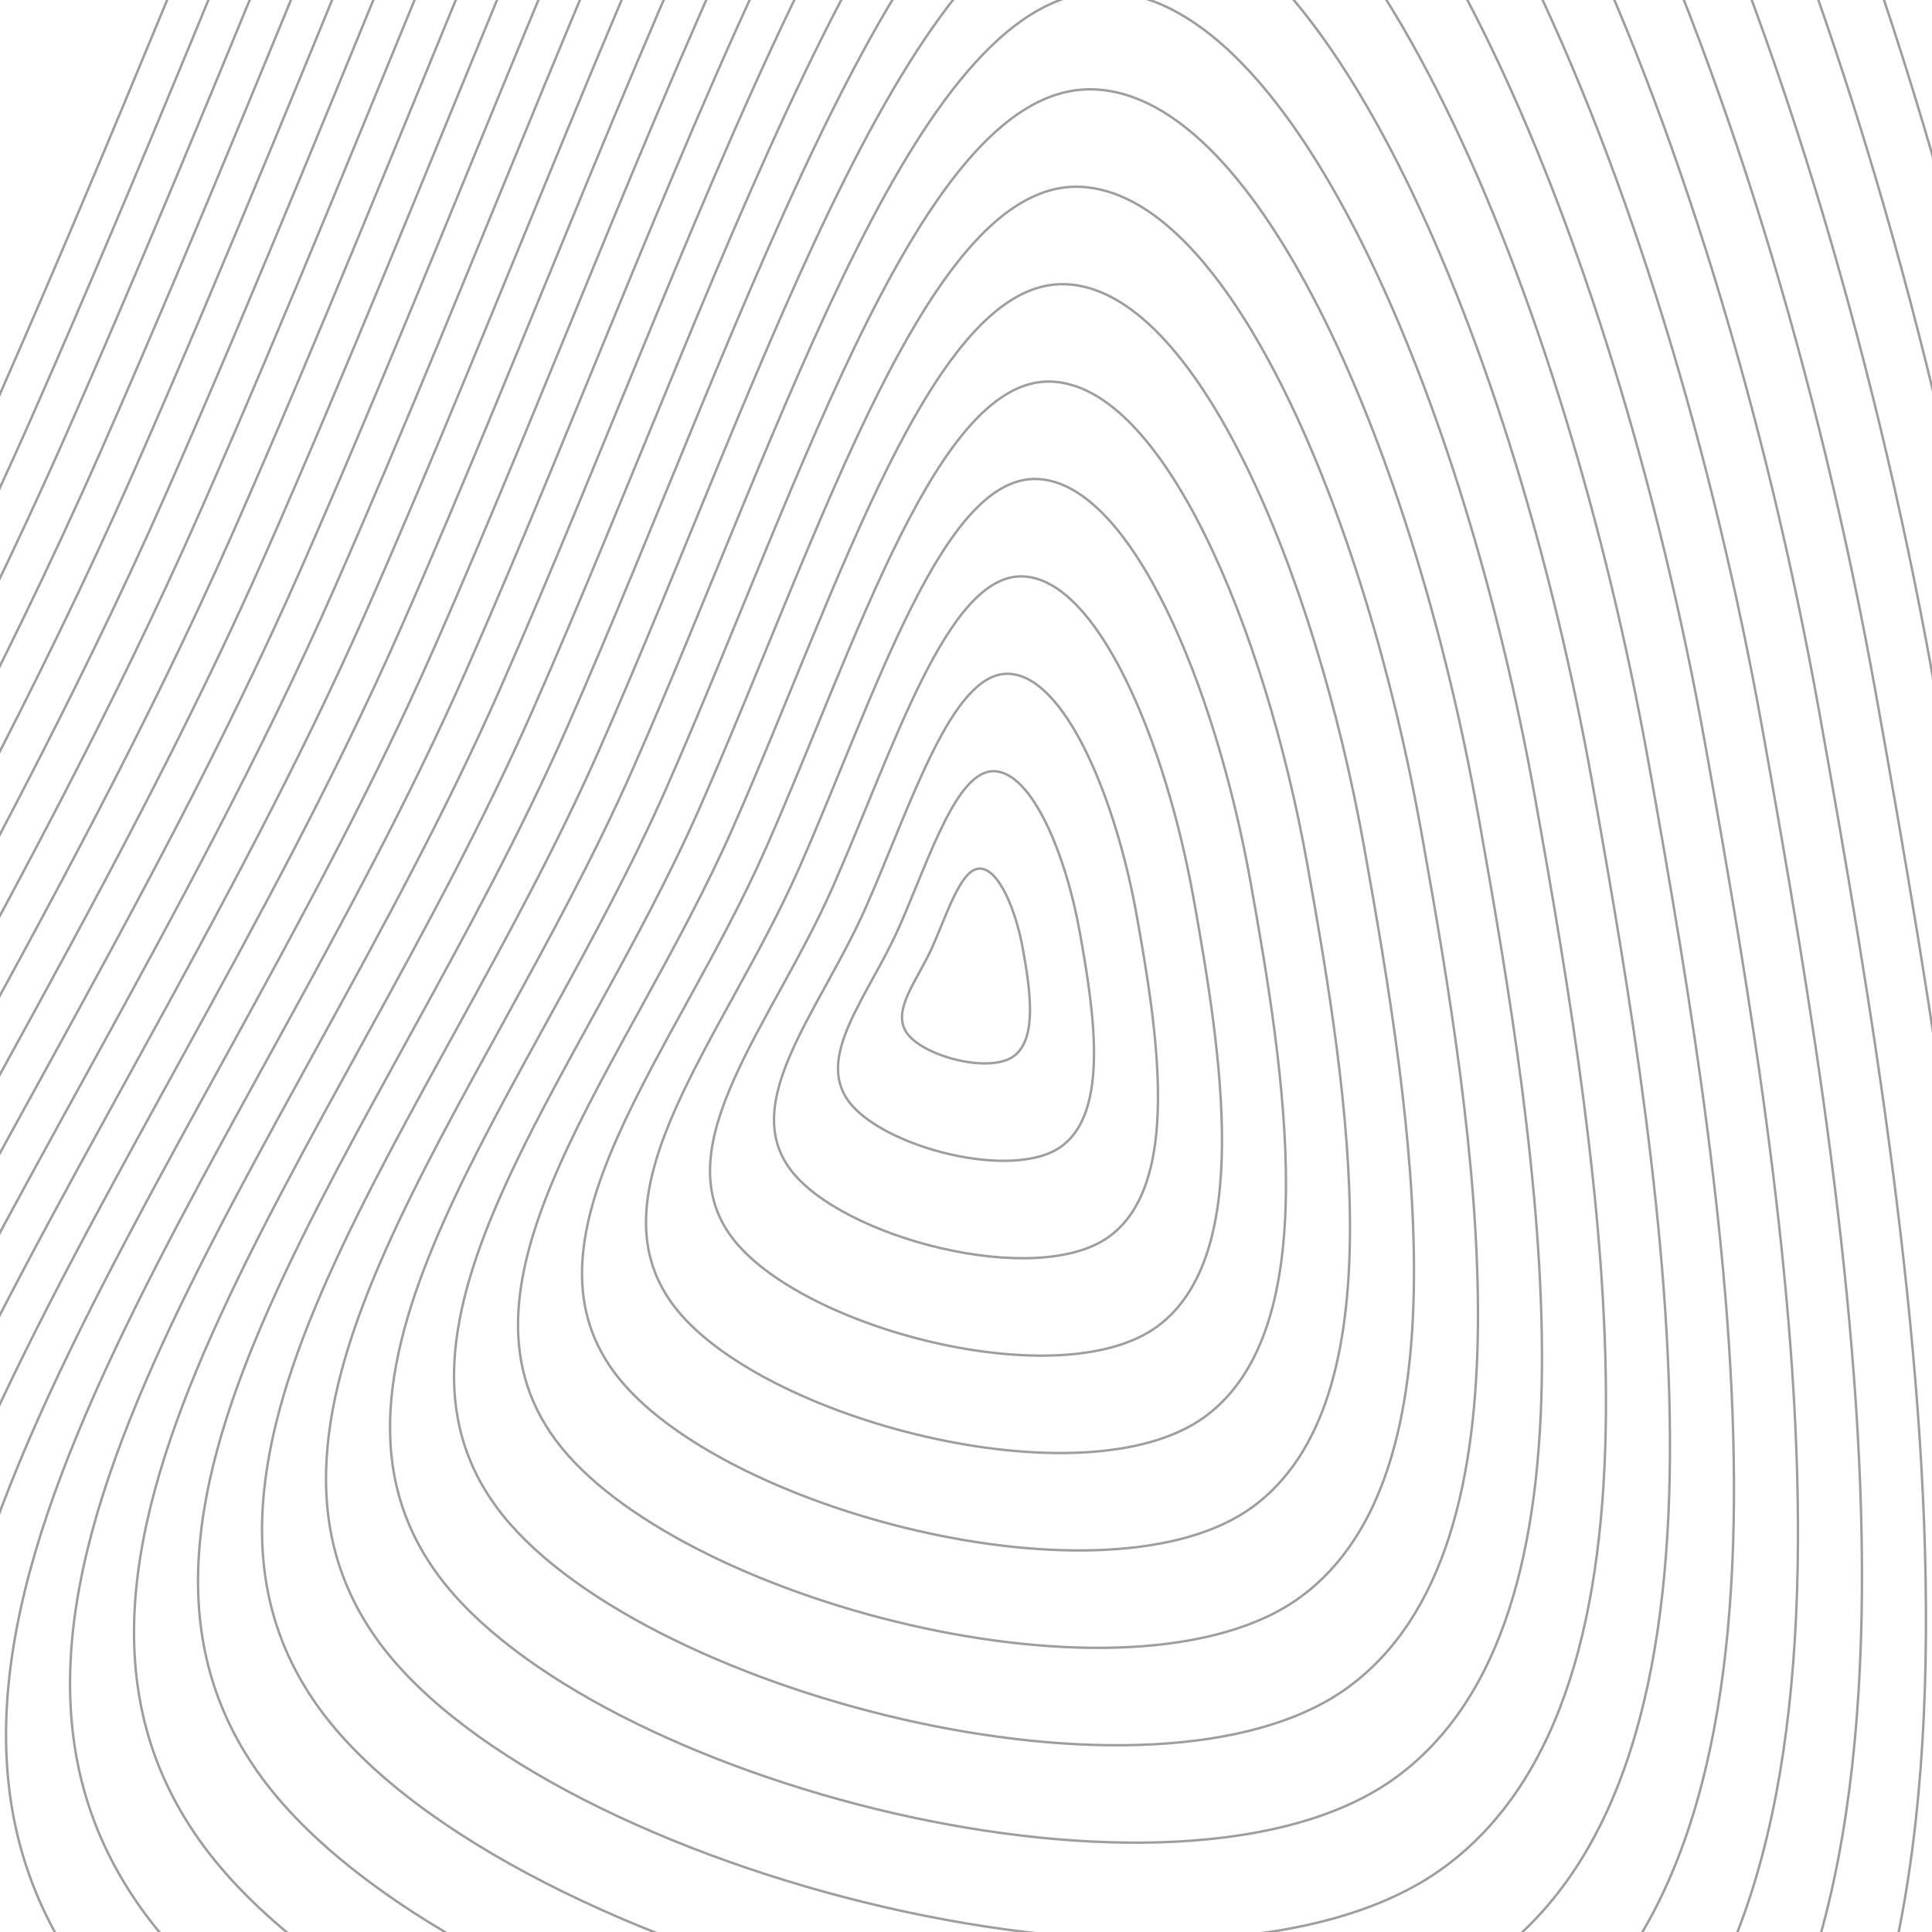 <svg xmlns="http://www.w3.org/2000/svg" version="1.1" xmlns:xlink="http://www.w3.org/1999/xlink" xmlns:svgjs="http://svgjs.dev/svgjs" viewBox="0 0 800 800" opacity="0.38"><defs><linearGradient x1="50%" y1="0%" x2="50%" y2="100%" id="uundulate-grad"><stop stop-color="hsl(209, 66%, 34%)" stop-opacity="1" offset="45%"></stop><stop stop-color="hsl(182, 25%, 50%)" stop-opacity="1" offset="100%"></stop></linearGradient></defs><g stroke-width="1" stroke="url(#uundulate-grad)" fill="none"><path d="M1082.864 195.515C1167.114 664.663 1263.101 1270.274 974.164 1482.273C685.226 1694.272 -101.078 1487.924 -304.035 1213.111C-506.991 938.299 -182.069 576.245 -0.028 163.173C182.012 -249.9 344.159 -776.374 569.761 -769.636C795.364 -762.898 998.613 -273.632 1082.864 195.515C1167.114 664.663 1263.101 1270.274 974.164 1482.273 "></path><path d="M1059.317 202.567C1140.662 655.537 1233.339 1240.264 954.365 1444.953C675.391 1649.642 -83.8 1450.409 -279.758 1185.073C-475.716 919.737 -161.998 570.168 13.766 171.339C189.529 -227.489 346.084 -735.809 563.907 -729.304C781.73 -722.798 977.971 -250.403 1059.317 202.567C1140.662 655.537 1233.339 1240.264 954.365 1444.953 "></path><path d="M1035.77 209.618C1114.21 646.411 1203.577 1210.255 934.566 1407.633C665.556 1605.012 -66.521 1412.895 -255.481 1157.035C-444.44 901.175 -141.926 564.09 27.56 179.506C197.046 -205.079 348.01 -695.245 558.053 -688.971C768.097 -682.698 957.33 -227.175 1035.77 209.618C1114.21 646.411 1203.577 1210.255 934.566 1407.633 "></path><path d="M1012.223 216.669C1087.758 637.284 1173.814 1180.245 914.767 1370.313C655.72 1560.382 -49.242 1375.38 -231.204 1128.996C-413.165 882.613 -121.855 558.013 41.354 187.672C204.563 -182.669 349.935 -654.68 552.2 -648.639C754.464 -642.598 936.688 -203.946 1012.223 216.669C1087.758 637.284 1173.814 1180.245 914.767 1370.313 "></path><path d="M988.676 223.72C1061.306 628.158 1144.052 1150.236 894.969 1332.994C645.885 1515.752 -31.964 1337.866 -206.926 1100.958C-381.889 864.051 -101.784 551.935 55.148 195.838C212.08 -160.258 351.861 -614.116 546.346 -608.307C740.831 -602.498 916.046 -180.717 988.676 223.72C1061.306 628.158 1144.052 1150.236 894.969 1332.994 "></path><path d="M965.129 230.771C1034.853 619.032 1114.29 1120.227 875.17 1295.674C636.049 1471.122 -14.685 1300.351 -182.649 1072.92C-350.614 845.489 -81.712 545.858 68.942 204.005C219.597 -137.848 353.786 -573.551 540.492 -567.974C727.197 -562.398 895.404 -157.489 965.129 230.771C1034.853 619.032 1114.29 1120.227 875.17 1295.674 "></path><path d="M941.582 237.823C1008.401 609.905 1084.528 1090.217 855.371 1258.354C626.214 1426.492 2.593 1262.836 -158.372 1044.881C-319.338 826.927 -61.641 539.78 82.736 212.171C227.113 -115.438 355.712 -532.986 534.638 -527.642C713.564 -522.298 874.762 -134.26 941.582 237.823C1008.401 609.905 1084.528 1090.217 855.371 1258.354 "></path><path d="M918.035 244.874C981.949 600.779 1054.766 1060.208 835.572 1221.035C616.379 1381.862 19.872 1225.322 -134.095 1016.843C-288.062 808.365 -41.57 533.703 96.53 220.338C234.63 -93.027 357.638 -492.422 528.784 -487.31C699.931 -482.198 854.12 -111.031 918.035 244.874C981.949 600.779 1054.766 1060.208 835.572 1221.035 "></path><path d="M894.488 251.925C955.497 591.653 1025.004 1030.198 815.774 1183.715C606.543 1337.231 37.15 1187.807 -109.818 988.805C-256.787 789.803 -21.498 527.626 110.324 228.504C242.147 -70.617 359.563 -451.857 522.93 -446.978C686.298 -442.098 833.479 -87.803 894.488 251.925C955.497 591.653 1025.004 1030.198 815.774 1183.715 "></path><path d="M870.941 258.976C929.044 582.526 995.242 1000.189 795.975 1146.395C596.708 1292.601 54.429 1150.292 -85.541 960.767C-225.511 771.241 -1.427 521.548 124.118 236.671C249.664 -48.207 361.489 -411.292 517.077 -406.645C672.665 -401.998 812.837 -64.574 870.941 258.976C929.044 582.526 995.242 1000.189 795.975 1146.395 "></path><path d="M847.394 266.027C902.592 573.4 965.48 970.179 776.176 1109.075C586.872 1247.971 71.707 1112.778 -61.264 932.728C-194.236 752.679 18.644 515.471 137.912 244.837C257.181 -25.796 363.414 -370.728 511.223 -366.313C659.031 -361.898 792.195 -41.345 847.394 266.027C902.592 573.4 965.48 970.179 776.176 1109.075 "></path><path d="M823.847 273.079C876.14 564.274 935.718 940.17 756.377 1071.756C577.037 1203.341 88.986 1075.263 -36.987 904.69C-162.96 734.117 38.716 509.393 151.707 253.004C264.697 -3.386 365.34 -330.163 505.369 -325.981C645.398 -321.799 771.553 -18.117 823.847 273.079C876.14 564.274 935.718 940.17 756.377 1071.756 "></path><path d="M800.299 280.13C849.688 555.147 905.956 910.16 736.579 1034.436C567.202 1158.711 106.265 1037.749 -12.71 876.652C-131.685 715.555 58.787 503.316 165.501 261.17C272.214 19.024 367.265 -289.598 499.515 -285.649C631.765 -281.699 750.911 5.112 800.299 280.13C849.688 555.147 905.956 910.16 736.579 1034.436 "></path><path d="M776.752 287.181C823.235 546.021 876.194 880.151 716.78 997.116C557.366 1114.081 123.543 1000.234 11.567 848.613C-100.409 696.992 78.858 497.239 179.295 269.337C279.731 41.435 369.191 -249.034 493.661 -245.316C618.132 -241.599 730.269 28.341 776.752 287.181C823.235 546.021 876.194 880.151 716.78 997.116 "></path><path d="M753.205 294.232C796.783 536.895 846.431 850.142 696.981 959.796C547.531 1069.451 140.822 962.719 35.844 820.575C-69.133 678.431 98.93 491.161 193.089 277.503C287.248 63.845 371.116 -208.469 487.807 -204.984C604.498 -201.499 709.628 51.57 753.205 294.232C796.783 536.895 846.431 850.142 696.981 959.796 "></path><path d="M729.658 301.283C770.331 527.768 816.669 820.132 677.182 922.477C537.695 1024.821 158.1 925.205 60.121 792.537C-37.858 659.868 119.001 485.084 206.883 285.67C294.765 86.255 373.042 -167.905 481.954 -164.652C590.865 -161.399 688.986 74.798 729.658 301.283C770.331 527.768 816.669 820.132 677.182 922.477 "></path><path d="M706.111 308.335C743.879 518.642 786.907 790.123 657.384 885.157C527.86 980.191 175.379 887.69 84.398 764.498C-6.582 641.306 139.072 479.006 220.677 293.836C302.281 108.666 374.968 -127.34 476.1 -124.32C577.232 -121.299 668.344 98.027 706.111 308.335C743.879 518.642 786.907 790.123 657.384 885.157 "></path><path d="M682.564 315.386C717.427 509.516 757.145 760.113 637.585 847.837C518.025 935.561 192.657 850.175 108.675 736.46C24.693 622.744 159.144 472.929 234.471 302.002C309.798 131.076 376.893 -86.775 470.246 -83.987C563.599 -81.199 647.702 121.256 682.564 315.386C717.427 509.516 757.145 760.113 637.585 847.837 "></path><path d="M659.017 322.437C690.974 500.389 727.383 730.104 617.786 810.517C508.189 890.931 209.936 812.661 132.952 708.422C55.969 604.182 179.215 466.852 248.265 310.169C317.315 153.486 378.819 -46.211 464.392 -43.655C549.966 -41.099 627.06 144.484 659.017 322.437C690.974 500.389 727.383 730.104 617.786 810.517 "></path><path d="M635.47 329.488C664.522 491.263 697.621 700.094 597.987 773.198C498.354 846.301 227.214 775.146 157.229 680.383C87.244 585.62 199.287 460.774 262.059 318.335C324.832 175.897 380.744 -5.646 458.538 -3.323C536.332 -0.999 606.418 167.713 635.47 329.488C664.522 491.263 697.621 700.094 597.987 773.198 "></path><path d="M611.923 336.539C638.07 482.137 667.859 670.085 578.189 735.878C488.519 801.671 244.493 737.632 181.506 652.345C118.52 567.058 219.358 454.697 275.853 326.502C332.349 198.307 382.67 34.918 452.684 37.009C522.699 39.101 585.777 190.942 611.923 336.539C638.07 482.137 667.859 670.085 578.189 735.878 "></path><path d="M588.376 343.59C611.618 473.01 638.097 640.075 558.39 698.558C478.683 757.041 261.772 700.117 205.784 624.307C149.795 548.496 239.429 448.619 289.647 334.668C339.865 220.717 384.595 75.483 446.831 77.342C509.066 79.201 565.135 214.17 588.376 343.59C611.618 473.01 638.097 640.075 558.39 698.558 "></path><path d="M564.829 350.642C585.166 463.884 608.335 610.066 538.591 661.238C468.848 712.411 279.05 662.602 230.061 596.268C181.071 529.934 259.501 442.542 303.441 342.835C347.382 243.128 386.521 116.048 440.977 117.674C495.433 119.301 544.493 237.399 564.829 350.642C585.166 463.884 608.335 610.066 538.591 661.238 "></path><path d="M541.282 357.693C558.713 454.758 578.573 580.057 518.792 623.918C459.012 667.78 296.329 625.088 254.338 568.23C212.347 511.372 279.572 436.464 317.236 351.001C354.899 265.538 388.447 156.612 435.123 158.006C481.799 159.4 523.851 260.628 541.282 357.693C558.713 454.758 578.573 580.057 518.792 623.918 "></path><path d="M517.735 364.744C532.261 445.632 548.81 550.047 498.994 586.599C449.177 623.15 313.607 587.573 278.615 540.192C243.622 492.81 299.643 430.387 331.03 359.168C362.416 287.948 390.372 197.177 429.269 198.339C468.166 199.5 503.209 283.857 517.735 364.744C532.261 445.632 548.81 550.047 498.994 586.599 "></path><path d="M494.188 371.795C505.809 436.505 519.048 520.038 479.195 549.279C439.342 578.52 330.886 550.059 302.892 512.153C274.898 474.248 319.715 424.31 344.824 367.334C369.933 310.359 392.298 237.742 423.415 238.671C454.533 239.6 482.567 307.085 494.188 371.795C505.809 436.505 519.048 520.038 479.195 549.279 "></path><path d="M470.641 378.846C479.357 427.379 489.286 490.028 459.396 511.959C429.506 533.89 348.164 512.544 327.169 484.115C306.173 455.686 339.786 418.232 358.618 375.501C377.45 332.769 394.223 278.306 417.562 279.003C440.9 279.7 461.926 330.314 470.641 378.846C479.357 427.379 489.286 490.028 459.396 511.959 "></path><path d="M447.094 385.898C452.904 418.253 459.524 460.019 439.597 474.639C419.671 489.26 365.443 475.029 351.446 456.077C337.449 437.124 359.857 412.155 372.412 383.667C384.966 355.179 396.149 318.871 411.708 319.335C427.266 319.8 441.284 353.543 447.094 385.898C452.904 418.253 459.524 460.019 439.597 474.639 "></path><path d="M423.547 392.949C426.452 409.126 429.762 430.009 419.799 437.32C409.835 444.63 382.721 437.515 375.723 428.038C368.724 418.562 379.929 406.077 386.206 391.834C392.483 377.59 398.074 359.435 405.854 359.668C413.633 359.9 420.642 376.771 423.547 392.949C426.452 409.126 429.762 430.009 419.799 437.32 "></path></g></svg>